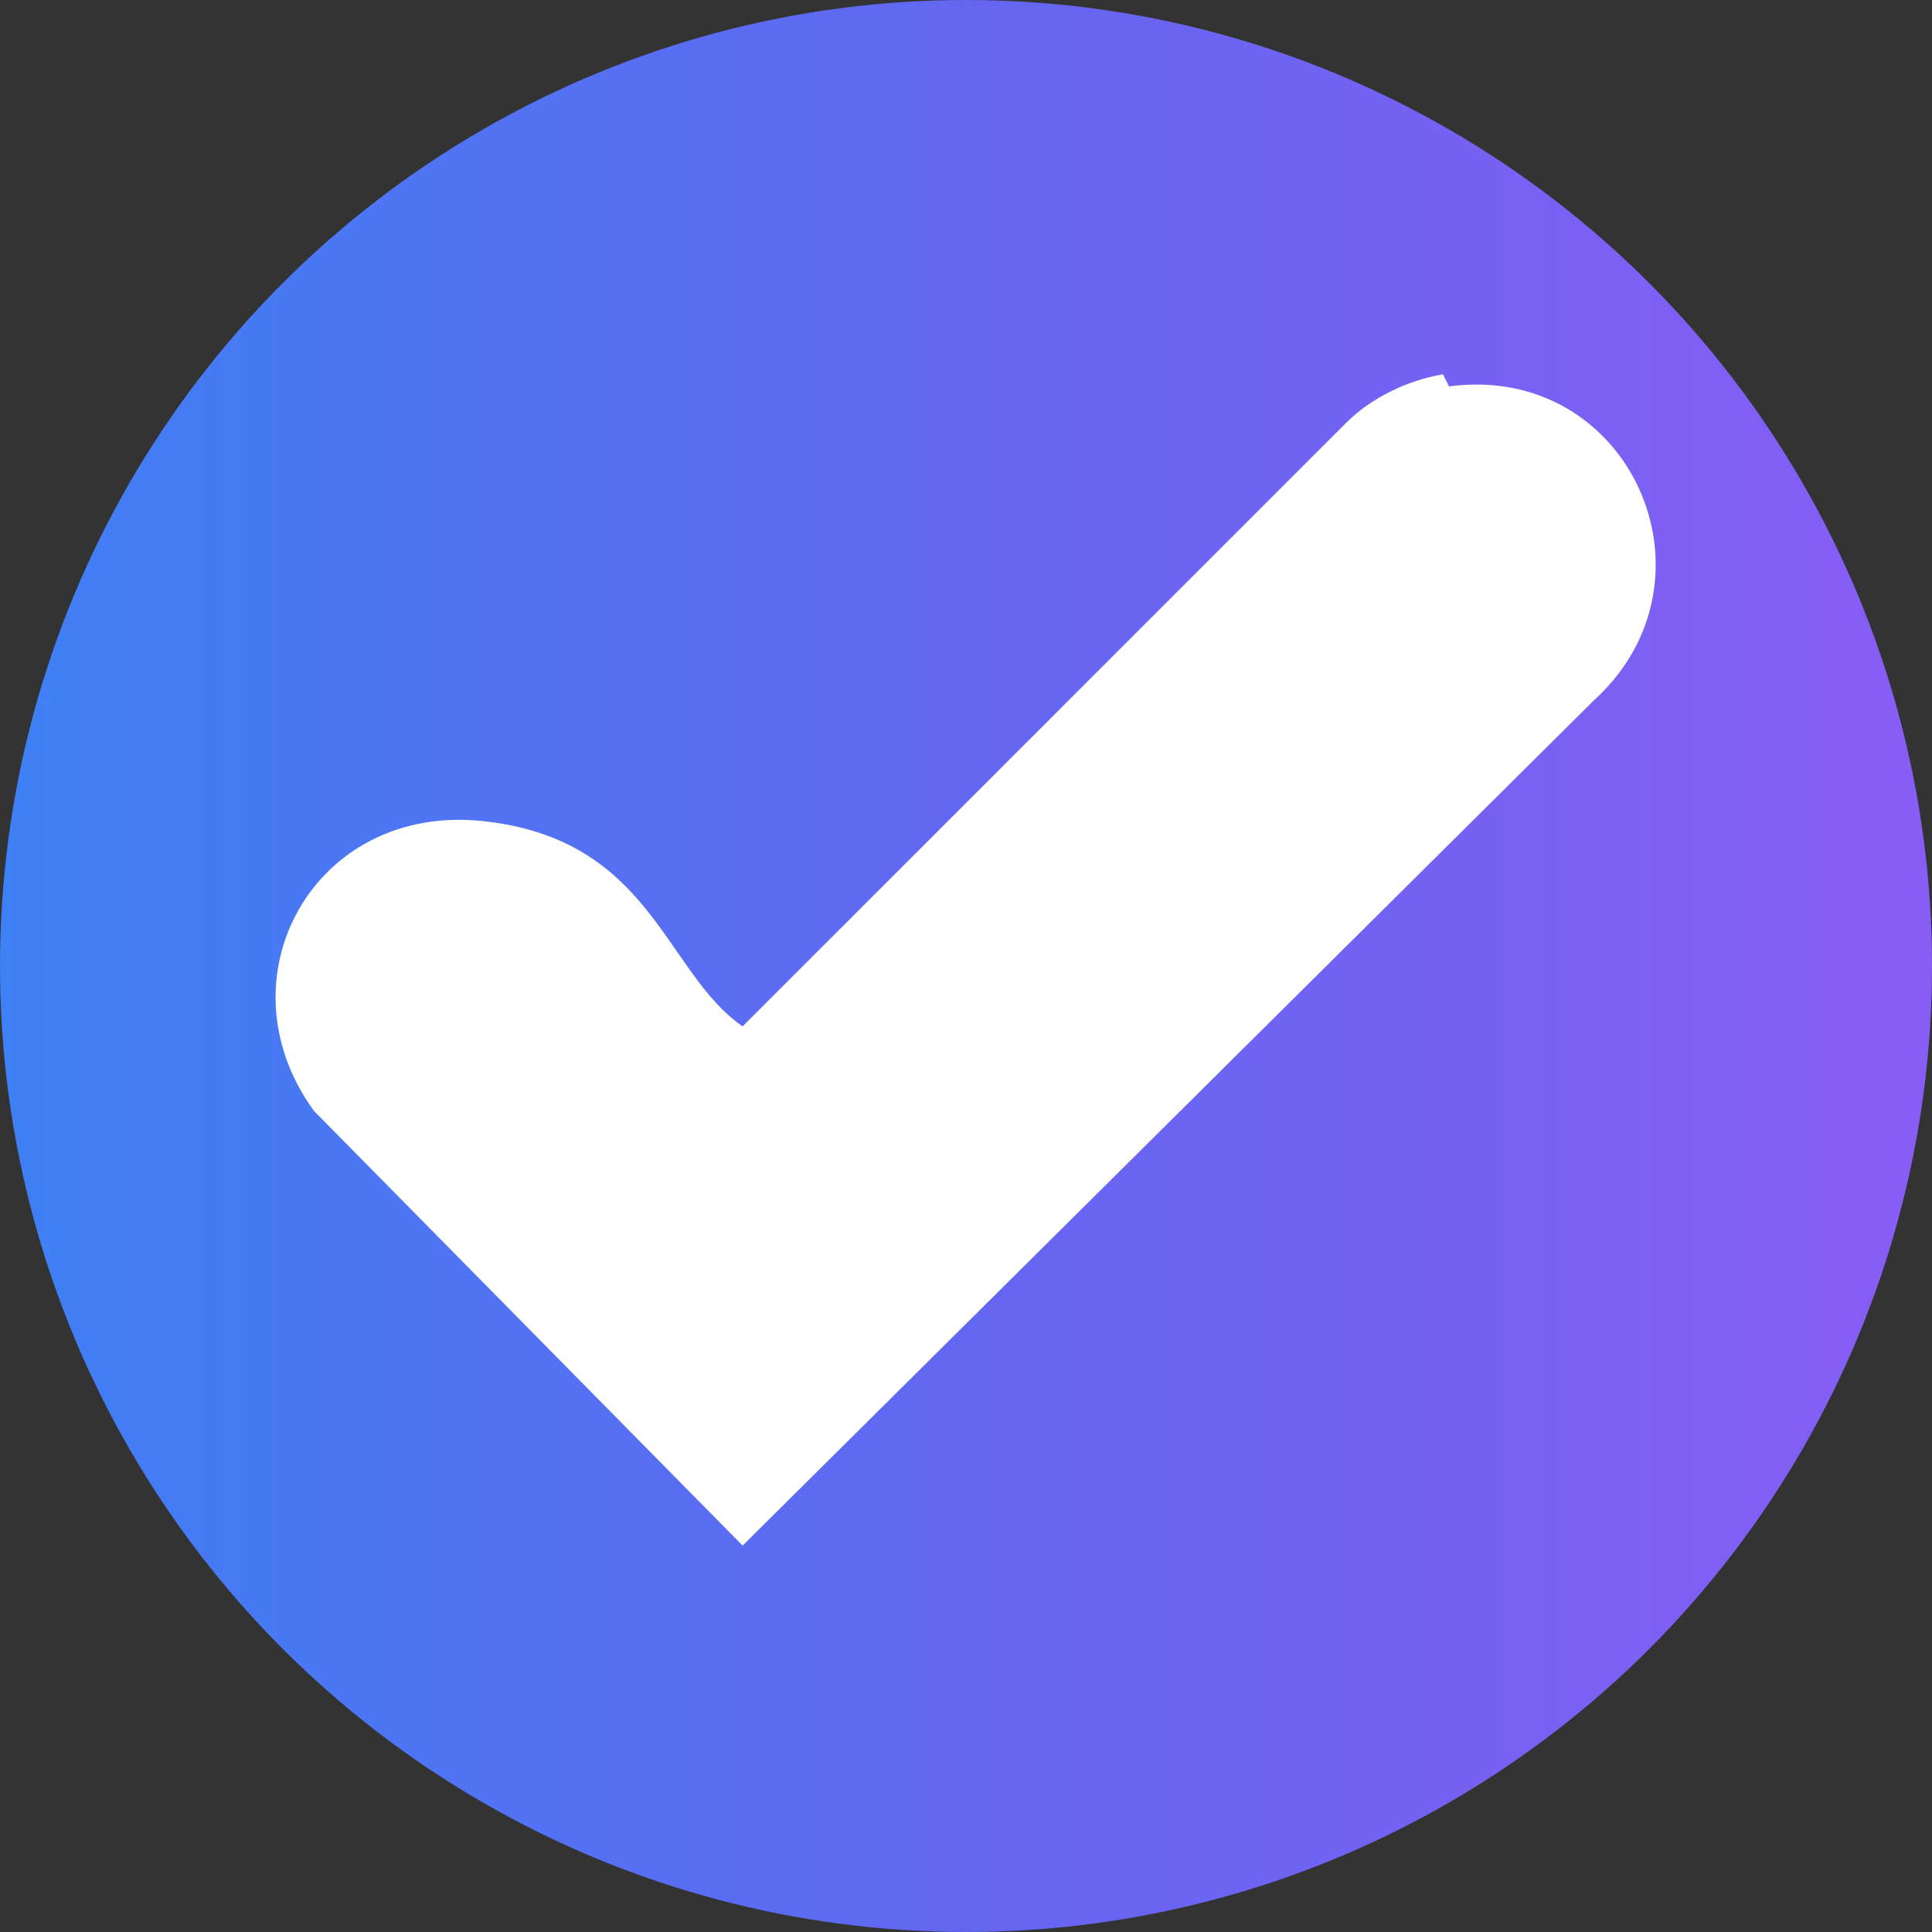 <?xml version="1.0" encoding="UTF-8"?>
<svg id="Layer_1" xmlns="http://www.w3.org/2000/svg" version="1.1" xmlns:xlink="http://www.w3.org/1999/xlink" viewBox="0 0 32 32">
  <rect x="0" y="0" width="32" height="32" fill="#333333" stroke="none"/>
  <!-- Generator: Adobe Illustrator 29.5.0, SVG Export Plug-In . SVG Version: 2.1.0 Build 137)  -->
  <defs>
    <style>
      .st0 {
        fill: #fff;
      }

      .st1 {
        fill: url(#linear-gradient);
      }
    </style>
    <linearGradient id="linear-gradient" x1="-230.8" y1="264.2" x2="-229.6" y2="264.2" gradientTransform="translate(6645.8 7625) scale(28.8 -28.8)" gradientUnits="userSpaceOnUse">
      <stop offset="0" stop-color="#3b82f6"/>
      <stop offset=".5" stop-color="#6366f1"/>
      <stop offset="1" stop-color="#8b5cf6"/>
    </linearGradient>
  </defs>
  <circle class="st1" cx="16" cy="16" r="16"/>
  <path class="st0" d="M24,6.4c3-.4,4.6,3.2,2.4,5.2l-14.1,14-7.1-7.2c-1.6-2.2,0-5.1,2.8-4.8s3,2.5,4.3,3.4l10-10c.4-.4,1-.7,1.6-.8Z"/>
</svg>
